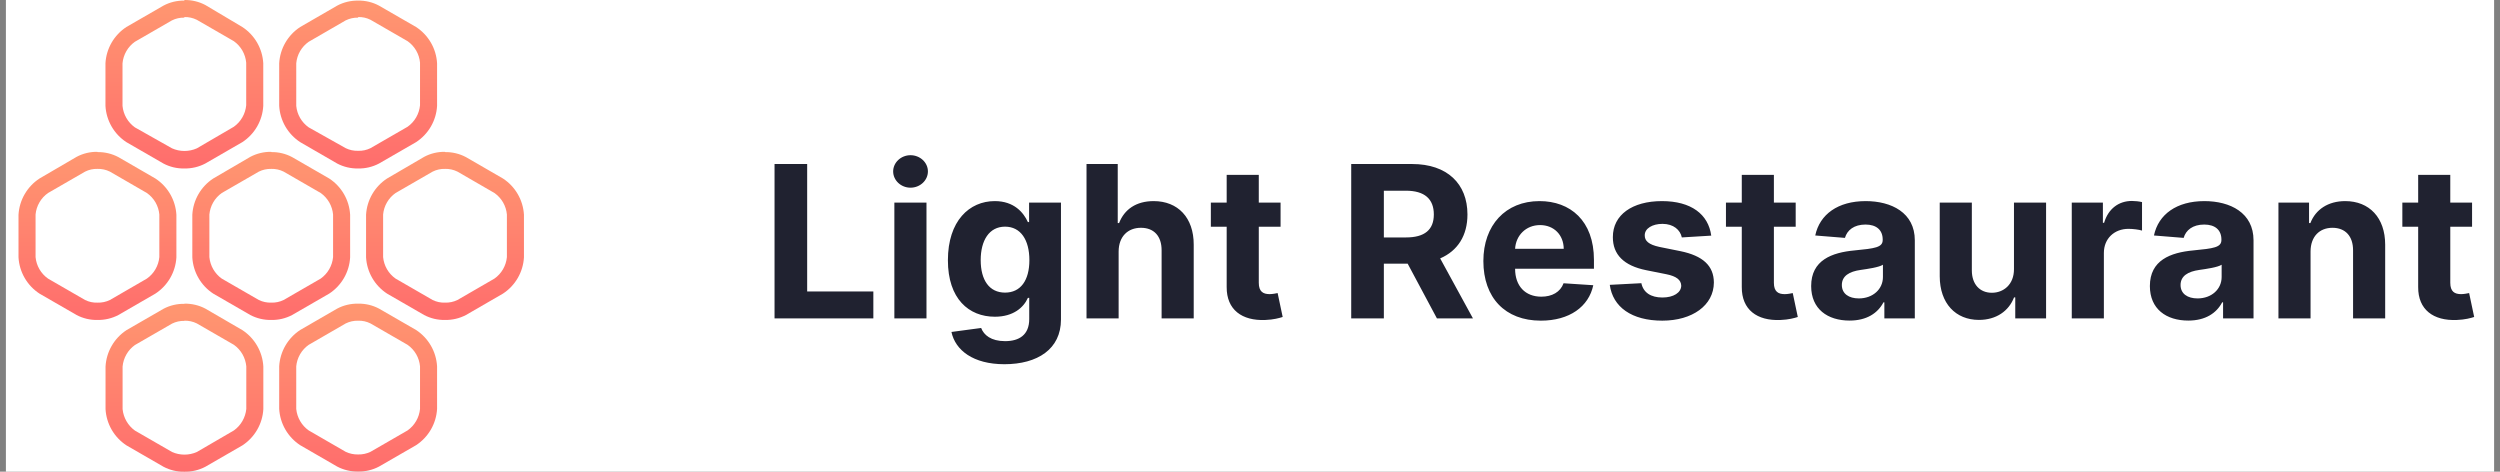 <svg xmlns="http://www.w3.org/2000/svg" width="212" height="40" fill="none" viewBox="0 0 212 40">
    <rect x="0" y="0" width="212" height="40" fill="#808080" stroke="none"/>
    <path fill="#fff" d="M0 0H211V40H0z" transform="translate(.5)"/>
    <path fill="url(#paint0_linear)" d="M8.263 14.321c.366-.01.728.07 1.056.232l3.137 1.814c.298.209.547.48.73.794.181.315.293.666.326 1.028v3.614c-.034.362-.146.712-.328 1.027-.182.314-.43.586-.728.795L9.32 25.44c-.328.16-.69.236-1.056.224-.362.014-.723-.063-1.048-.224l-3.144-1.815c-.297-.21-.546-.48-.728-.795-.182-.314-.294-.665-.328-1.027V18.19c.033-.362.145-.713.327-1.027.182-.315.43-.586.729-.795l3.144-1.814c.325-.164.685-.244 1.048-.232zm0-1.445c-.617-.012-1.226.135-1.77.426l-3.145 1.836c-.516.337-.946.791-1.255 1.325-.309.533-.488 1.132-.524 1.747v3.615c.036.616.215 1.214.524 1.748.309.534.739.987 1.255 1.325l3.144 1.814c.545.288 1.155.433 1.771.42.62.012 1.231-.132 1.779-.42l3.137-1.814c.516-.338.946-.791 1.255-1.325.309-.534.488-1.132.524-1.748v-3.614c-.036-.616-.215-1.215-.524-1.748-.309-.534-.739-.988-1.255-1.325l-3.137-1.814c-.547-.29-1.16-.438-1.779-.427v-.021z"/>
    <path fill="url(#paint1_linear)" d="M23.004 14.321c.363-.01.723.07 1.048.232l3.145 1.814c.295.21.542.482.723.796.18.315.292.665.325 1.026v3.614c-.034.361-.146.71-.326 1.025-.181.315-.428.586-.723.797l-3.144 1.815c-.326.16-.686.236-1.048.224-.365.012-.728-.065-1.056-.224l-3.145-1.815c-.294-.21-.54-.482-.722-.797-.18-.314-.292-.664-.326-1.025V18.19c.033-.361.144-.711.325-1.026.18-.314.428-.586.724-.796l3.144-1.814c.328-.163.69-.242 1.056-.232zm0-1.445c-.62-.011-1.232.136-1.779.426l-3.144 1.836c-.516.338-.944.792-1.252 1.325-.308.534-.486 1.133-.52 1.747v3.615c.034.615.212 1.214.52 1.747.308.534.736.988 1.252 1.325l3.144 1.815c.548.288 1.16.433 1.779.42.616.013 1.226-.132 1.77-.42l3.145-1.815c.516-.337.944-.791 1.252-1.325.308-.533.486-1.132.52-1.747v-3.614c-.034-.615-.212-1.214-.52-1.748-.308-.533-.736-.987-1.252-1.325l-3.144-1.814c-.544-.291-1.154-.438-1.771-.427v-.021z"/>
    <path fill="url(#paint2_linear)" d="M37.736 14.321c.366-.01.728.07 1.056.232l3.137 1.814c.298.209.547.48.73.794.181.315.293.666.326 1.028v3.614c-.034.362-.146.712-.328 1.027-.182.314-.43.586-.728.795l-3.137 1.815c-.328.16-.69.236-1.056.224-.362.014-.722-.063-1.048-.224l-3.144-1.815c-.297-.21-.546-.48-.728-.795-.182-.314-.294-.665-.328-1.027V18.19c.033-.362.145-.713.327-1.027.182-.315.43-.586.729-.795l3.144-1.814c.325-.164.685-.244 1.048-.232zm0-1.445c-.616-.012-1.226.135-1.77.426l-3.145 1.836c-.516.337-.946.791-1.255 1.325-.309.533-.488 1.132-.524 1.747v3.615c.036.616.215 1.214.524 1.748.309.534.739.987 1.255 1.325l3.144 1.814c.545.288 1.155.433 1.771.42.62.012 1.231-.132 1.779-.42l3.137-1.814c.517-.338.946-.791 1.255-1.325.31-.534.488-1.132.524-1.748v-3.614c-.036-.616-.215-1.215-.524-1.748-.309-.534-.738-.988-1.255-1.325l-3.137-1.814c-.547-.29-1.16-.438-1.779-.427v-.021z"/>
    <path fill="url(#paint3_linear)" d="M15.63 27.196c.368-.012.733.068 1.063.232l3.144 1.814c.296.21.543.482.724.796.18.315.291.665.325 1.026v3.614c-.035.361-.147.71-.328 1.025-.18.314-.426.586-.72.797l-3.145 1.83c-.331.147-.69.223-1.052.223-.363 0-.721-.076-1.052-.224l-3.145-1.814c-.294-.212-.54-.484-.72-.798-.181-.314-.293-.663-.328-1.024v-3.615c.033-.36.144-.71.325-1.025.18-.315.428-.586.723-.796l3.145-1.815c.325-.162.685-.242 1.048-.231l-.007-.015zm.007-1.43c-.616-.014-1.226.13-1.771.418L10.721 28c-.515.339-.944.794-1.251 1.33-.308.534-.486 1.133-.52 1.75v3.614c.035.615.213 1.213.52 1.747.308.533.737.987 1.251 1.325l3.145 1.815c.545.288 1.155.433 1.771.42.619.012 1.23-.132 1.779-.42l3.144-1.815c.515-.338.943-.792 1.25-1.325.309-.534.487-1.132.521-1.747v-3.615c-.034-.616-.212-1.215-.52-1.75-.307-.535-.735-.99-1.25-1.33l-3.145-1.828c-.548-.288-1.16-.433-1.779-.42v.015z"/>
    <path fill="url(#paint4_linear)" d="M30.37 27.196c.363-.012.724.068 1.048.232l3.145 1.814c.298.209.546.48.729.794.182.315.293.666.326 1.028v3.614c-.035.362-.147.712-.329 1.026-.182.315-.43.586-.726.796l-3.145 1.815c-.326.157-.686.233-1.048.224-.364.008-.726-.068-1.055-.224L26.177 36.5c-.296-.21-.544-.481-.726-.796-.182-.314-.294-.664-.33-1.026v-3.614c.034-.362.145-.713.327-1.027.183-.315.431-.586.73-.795l3.137-1.814c.327-.163.69-.242 1.055-.232zm0-1.446c-.619-.013-1.23.131-1.778.42l-3.138 1.814c-.516.339-.946.794-1.255 1.329-.309.535-.488 1.134-.523 1.75v3.615c.036.616.215 1.214.524 1.748.309.533.738.987 1.254 1.325l3.138 1.814c.547.288 1.16.433 1.778.42.616.013 1.226-.131 1.771-.42l3.145-1.814c.515-.338.945-.792 1.254-1.325.309-.534.488-1.132.524-1.748v-3.614c-.035-.617-.215-1.216-.523-1.751-.31-.535-.739-.99-1.255-1.329L32.14 26.17c-.545-.289-1.154-.433-1.771-.42z"/>
    <path fill="url(#paint5_linear)" d="M15.63 1.446c.365-.01.728.069 1.056.232l3.144 1.814c.296.21.543.482.724.796.18.315.291.665.324 1.026v3.614c-.034.361-.145.711-.326 1.025-.18.315-.427.586-.722.797l-3.137 1.83c-.331.147-.69.223-1.052.223-.363 0-.721-.076-1.052-.224l-3.152-1.778c-.295-.211-.541-.483-.722-.797-.18-.314-.292-.664-.326-1.025V5.364c.033-.36.144-.71.325-1.025.18-.314.427-.586.723-.796l3.145-1.815c.325-.162.685-.241 1.048-.231v-.05zm0-1.395c-.617-.011-1.227.136-1.771.427l-3.145 1.814c-.515.338-.944.792-1.251 1.325-.308.534-.486 1.132-.52 1.747V8.98c.034.615.212 1.214.52 1.747.307.534.736.988 1.251 1.325l3.145 1.815c.545.289 1.155.433 1.771.42.619.012 1.23-.132 1.778-.42l3.145-1.815c.515-.337.944-.791 1.252-1.325.307-.533.485-1.132.52-1.747V5.364c-.035-.615-.213-1.213-.52-1.747-.308-.533-.737-.987-1.252-1.325L17.416.427c-.547-.29-1.16-.437-1.779-.426l-.007.05z"/>
    <path fill="url(#paint6_linear)" d="M30.37 1.446c.363-.012.724.068 1.048.232l3.145 1.814c.298.209.546.48.729.795.182.314.293.665.326 1.027v3.614c-.034.362-.146.712-.328 1.027-.182.314-.43.586-.727.795l-3.145 1.815c-.325.16-.685.238-1.048.224-.365.012-.727-.065-1.055-.224L26.177 10.8c-.297-.21-.545-.48-.727-.795-.183-.315-.294-.665-.328-1.027V5.364c.033-.362.144-.712.326-1.027.183-.314.431-.586.73-.794l3.137-1.815c.327-.162.69-.242 1.055-.231v-.05zm0-1.395c-.62-.01-1.231.136-1.778.427l-3.138 1.814c-.516.337-.946.791-1.255 1.325-.309.533-.488 1.132-.523 1.747V8.98c.035.616.215 1.214.523 1.748.31.533.74.987 1.255 1.324l3.138 1.815c.547.288 1.16.432 1.778.42.616.013 1.226-.132 1.771-.42l3.145-1.815c.516-.337.946-.79 1.255-1.324.309-.534.488-1.132.523-1.748V5.364c-.035-.615-.215-1.214-.523-1.747-.31-.534-.74-.988-1.255-1.325L32.14.478C31.597.186 30.987.04 30.37.05z"/>
    <path fill="#202230" d="M65.68 27h8.38v-2.282h-5.612V13.909h-2.767V27zm10.162 0h2.724v-9.818h-2.724V27zm1.368-11.084c.812 0 1.477-.62 1.477-1.38 0-.755-.665-1.375-1.477-1.375-.805 0-1.47.62-1.47 1.375 0 .76.665 1.38 1.47 1.38zm7.96 14.97c2.806 0 4.8-1.278 4.8-3.79v-9.914h-2.703v1.649h-.103c-.364-.799-1.163-1.777-2.806-1.777-2.154 0-3.976 1.675-3.976 5.018 0 3.266 1.771 4.787 3.983 4.787 1.566 0 2.442-.786 2.8-1.598h.114v1.797c0 1.348-.862 1.872-2.045 1.872-1.202 0-1.809-.524-2.033-1.118l-2.518.339c.326 1.546 1.84 2.735 4.487 2.735zm.058-6.072c-1.336 0-2.065-1.061-2.065-2.755 0-1.668.716-2.838 2.065-2.838 1.323 0 2.064 1.119 2.064 2.838 0 1.732-.754 2.755-2.064 2.755zm9.632-3.49c.007-1.266.78-2.007 1.892-2.007 1.106 0 1.758.71 1.752 1.917V27h2.723v-6.251c.006-2.302-1.349-3.695-3.394-3.695-1.49 0-2.487.703-2.934 1.86h-.115V13.91h-2.647V27h2.723v-5.676zm13.732-4.142h-1.847V14.83h-2.723v2.352h-1.342v2.045h1.342v5.114c-.013 1.924 1.297 2.876 3.273 2.793.703-.025 1.201-.166 1.476-.255l-.428-2.027c-.134.026-.422.09-.678.09-.543 0-.92-.205-.92-.959v-4.756h1.847v-2.045zM114.583 27h2.768v-4.64h2.02l2.48 4.64h3.055l-2.78-5.088c1.489-.64 2.314-1.937 2.314-3.727 0-2.601-1.72-4.276-4.692-4.276h-5.165V27zm2.768-6.865v-3.963h1.866c1.598 0 2.372.71 2.372 2.013 0 1.298-.774 1.95-2.359 1.95h-1.879zm13.31 7.057c2.429 0 4.065-1.183 4.449-3.005l-2.519-.166c-.275.748-.978 1.138-1.886 1.138-1.361 0-2.224-.901-2.224-2.365v-.006h6.686v-.748c0-3.337-2.02-4.986-4.615-4.986-2.889 0-4.762 2.052-4.762 5.082 0 3.113 1.847 5.056 4.871 5.056zm-2.18-6.092c.058-1.119.908-2.013 2.116-2.013 1.182 0 2 .843 2.007 2.013h-4.123zm16.632-1.119c-.243-1.808-1.7-2.927-4.18-2.927-2.512 0-4.168 1.163-4.162 3.055-.006 1.47.921 2.423 2.839 2.806l1.7.34c.856.172 1.246.485 1.259.977-.013.582-.646.997-1.598.997-.972 0-1.617-.415-1.783-1.214l-2.679.14c.256 1.88 1.854 3.037 4.456 3.037 2.544 0 4.365-1.298 4.372-3.235-.007-1.419-.933-2.269-2.838-2.659l-1.777-.358c-.914-.198-1.253-.511-1.247-.984-.006-.588.659-.972 1.502-.972.946 0 1.509.518 1.643 1.15l2.493-.152zm7.161-2.8h-1.848V14.83h-2.723v2.353h-1.342v2.045h1.342v5.114c-.012 1.924 1.298 2.876 3.273 2.793.703-.025 1.202-.166 1.477-.255l-.428-2.027c-.135.026-.422.09-.678.09-.543 0-.921-.205-.921-.959v-4.756h1.848v-2.045zm4.573 10.004c1.451 0 2.391-.632 2.87-1.546h.077V27h2.582v-6.622c0-2.34-1.981-3.324-4.167-3.324-2.352 0-3.899 1.125-4.276 2.915l2.518.204c.185-.652.767-1.131 1.745-1.131.927 0 1.457.466 1.457 1.272v.038c0 .633-.671.716-2.377.882-1.944.18-3.689.831-3.689 3.024 0 1.943 1.387 2.927 3.26 2.927zm.78-1.879c-.837 0-1.438-.39-1.438-1.138 0-.767.633-1.144 1.592-1.278.594-.083 1.566-.224 1.892-.441v1.042c0 1.029-.851 1.815-2.046 1.815zm13.158-2.486c.007 1.316-.895 2.007-1.873 2.007-1.029 0-1.694-.723-1.7-1.88v-5.765h-2.723v6.251c.006 2.295 1.349 3.695 3.324 3.695 1.476 0 2.537-.76 2.979-1.911h.102V27h2.614v-9.818h-2.723v5.638zm4.901 4.18h2.723v-5.555c0-1.208.882-2.039 2.084-2.039.377 0 .895.064 1.151.147v-2.416c-.243-.058-.582-.096-.857-.096-1.099 0-2.001.64-2.359 1.854h-.102v-1.713h-2.64V27zm9.884.185c1.451 0 2.391-.632 2.87-1.546h.077V27h2.582v-6.622c0-2.34-1.981-3.324-4.168-3.324-2.352 0-3.899 1.125-4.276 2.915l2.519.204c.185-.652.767-1.131 1.745-1.131.927 0 1.457.466 1.457 1.272v.038c0 .633-.671.716-2.378.882-1.943.18-3.688.831-3.688 3.024 0 1.943 1.387 2.927 3.26 2.927zm.78-1.879c-.838 0-1.438-.39-1.438-1.138 0-.767.632-1.144 1.591-1.278.595-.083 1.566-.224 1.892-.441v1.042c0 1.029-.85 1.815-2.045 1.815zm9.585-3.982c.006-1.266.76-2.007 1.86-2.007 1.093 0 1.751.716 1.745 1.917V27h2.723v-6.251c0-2.289-1.343-3.695-3.388-3.695-1.457 0-2.512.716-2.953 1.86h-.115v-1.732h-2.595V27h2.723v-5.676zm13.696-4.142h-1.847V14.83h-2.723v2.352h-1.342v2.045h1.342v5.114c-.013 1.924 1.297 2.876 3.273 2.793.703-.025 1.201-.166 1.476-.255l-.428-2.027c-.134.026-.422.09-.678.09-.543 0-.92-.205-.92-.959v-4.756h1.847v-2.045z"/>
    <defs>
        <linearGradient id="paint0_linear" x1="8.263" x2="8.263" y1="12.875" y2="27.132" gradientUnits="userSpaceOnUse">
            <stop stop-color="#FF9770"/>
            <stop offset="1" stop-color="#FF6D6D"/>
        </linearGradient>
        <linearGradient id="paint1_linear" x1="23" x2="23" y1="12.875" y2="27.132" gradientUnits="userSpaceOnUse">
            <stop stop-color="#FF9770"/>
            <stop offset="1" stop-color="#FF6D6D"/>
        </linearGradient>
        <linearGradient id="paint2_linear" x1="37.736" x2="37.736" y1="12.875" y2="27.132" gradientUnits="userSpaceOnUse">
            <stop stop-color="#FF9770"/>
            <stop offset="1" stop-color="#FF6D6D"/>
        </linearGradient>
        <linearGradient id="paint3_linear" x1="15.641" x2="15.641" y1="25.75" y2="40" gradientUnits="userSpaceOnUse">
            <stop stop-color="#FF9770"/>
            <stop offset="1" stop-color="#FF6D6D"/>
        </linearGradient>
        <linearGradient id="paint4_linear" x1="30.37" x2="30.37" y1="25.75" y2="39.985" gradientUnits="userSpaceOnUse">
            <stop stop-color="#FF9770"/>
            <stop offset="1" stop-color="#FF6D6D"/>
        </linearGradient>
        <linearGradient id="paint5_linear" x1="15.634" x2="15.634" y1="0" y2="14.286" gradientUnits="userSpaceOnUse">
            <stop stop-color="#FF9770"/>
            <stop offset="1" stop-color="#FF6D6D"/>
        </linearGradient>
        <linearGradient id="paint6_linear" x1="30.37" x2="30.37" y1=".05" y2="14.286" gradientUnits="userSpaceOnUse">
            <stop stop-color="#FF9770"/>
            <stop offset="1" stop-color="#FF6D6D"/>
        </linearGradient>
    </defs>
</svg>
